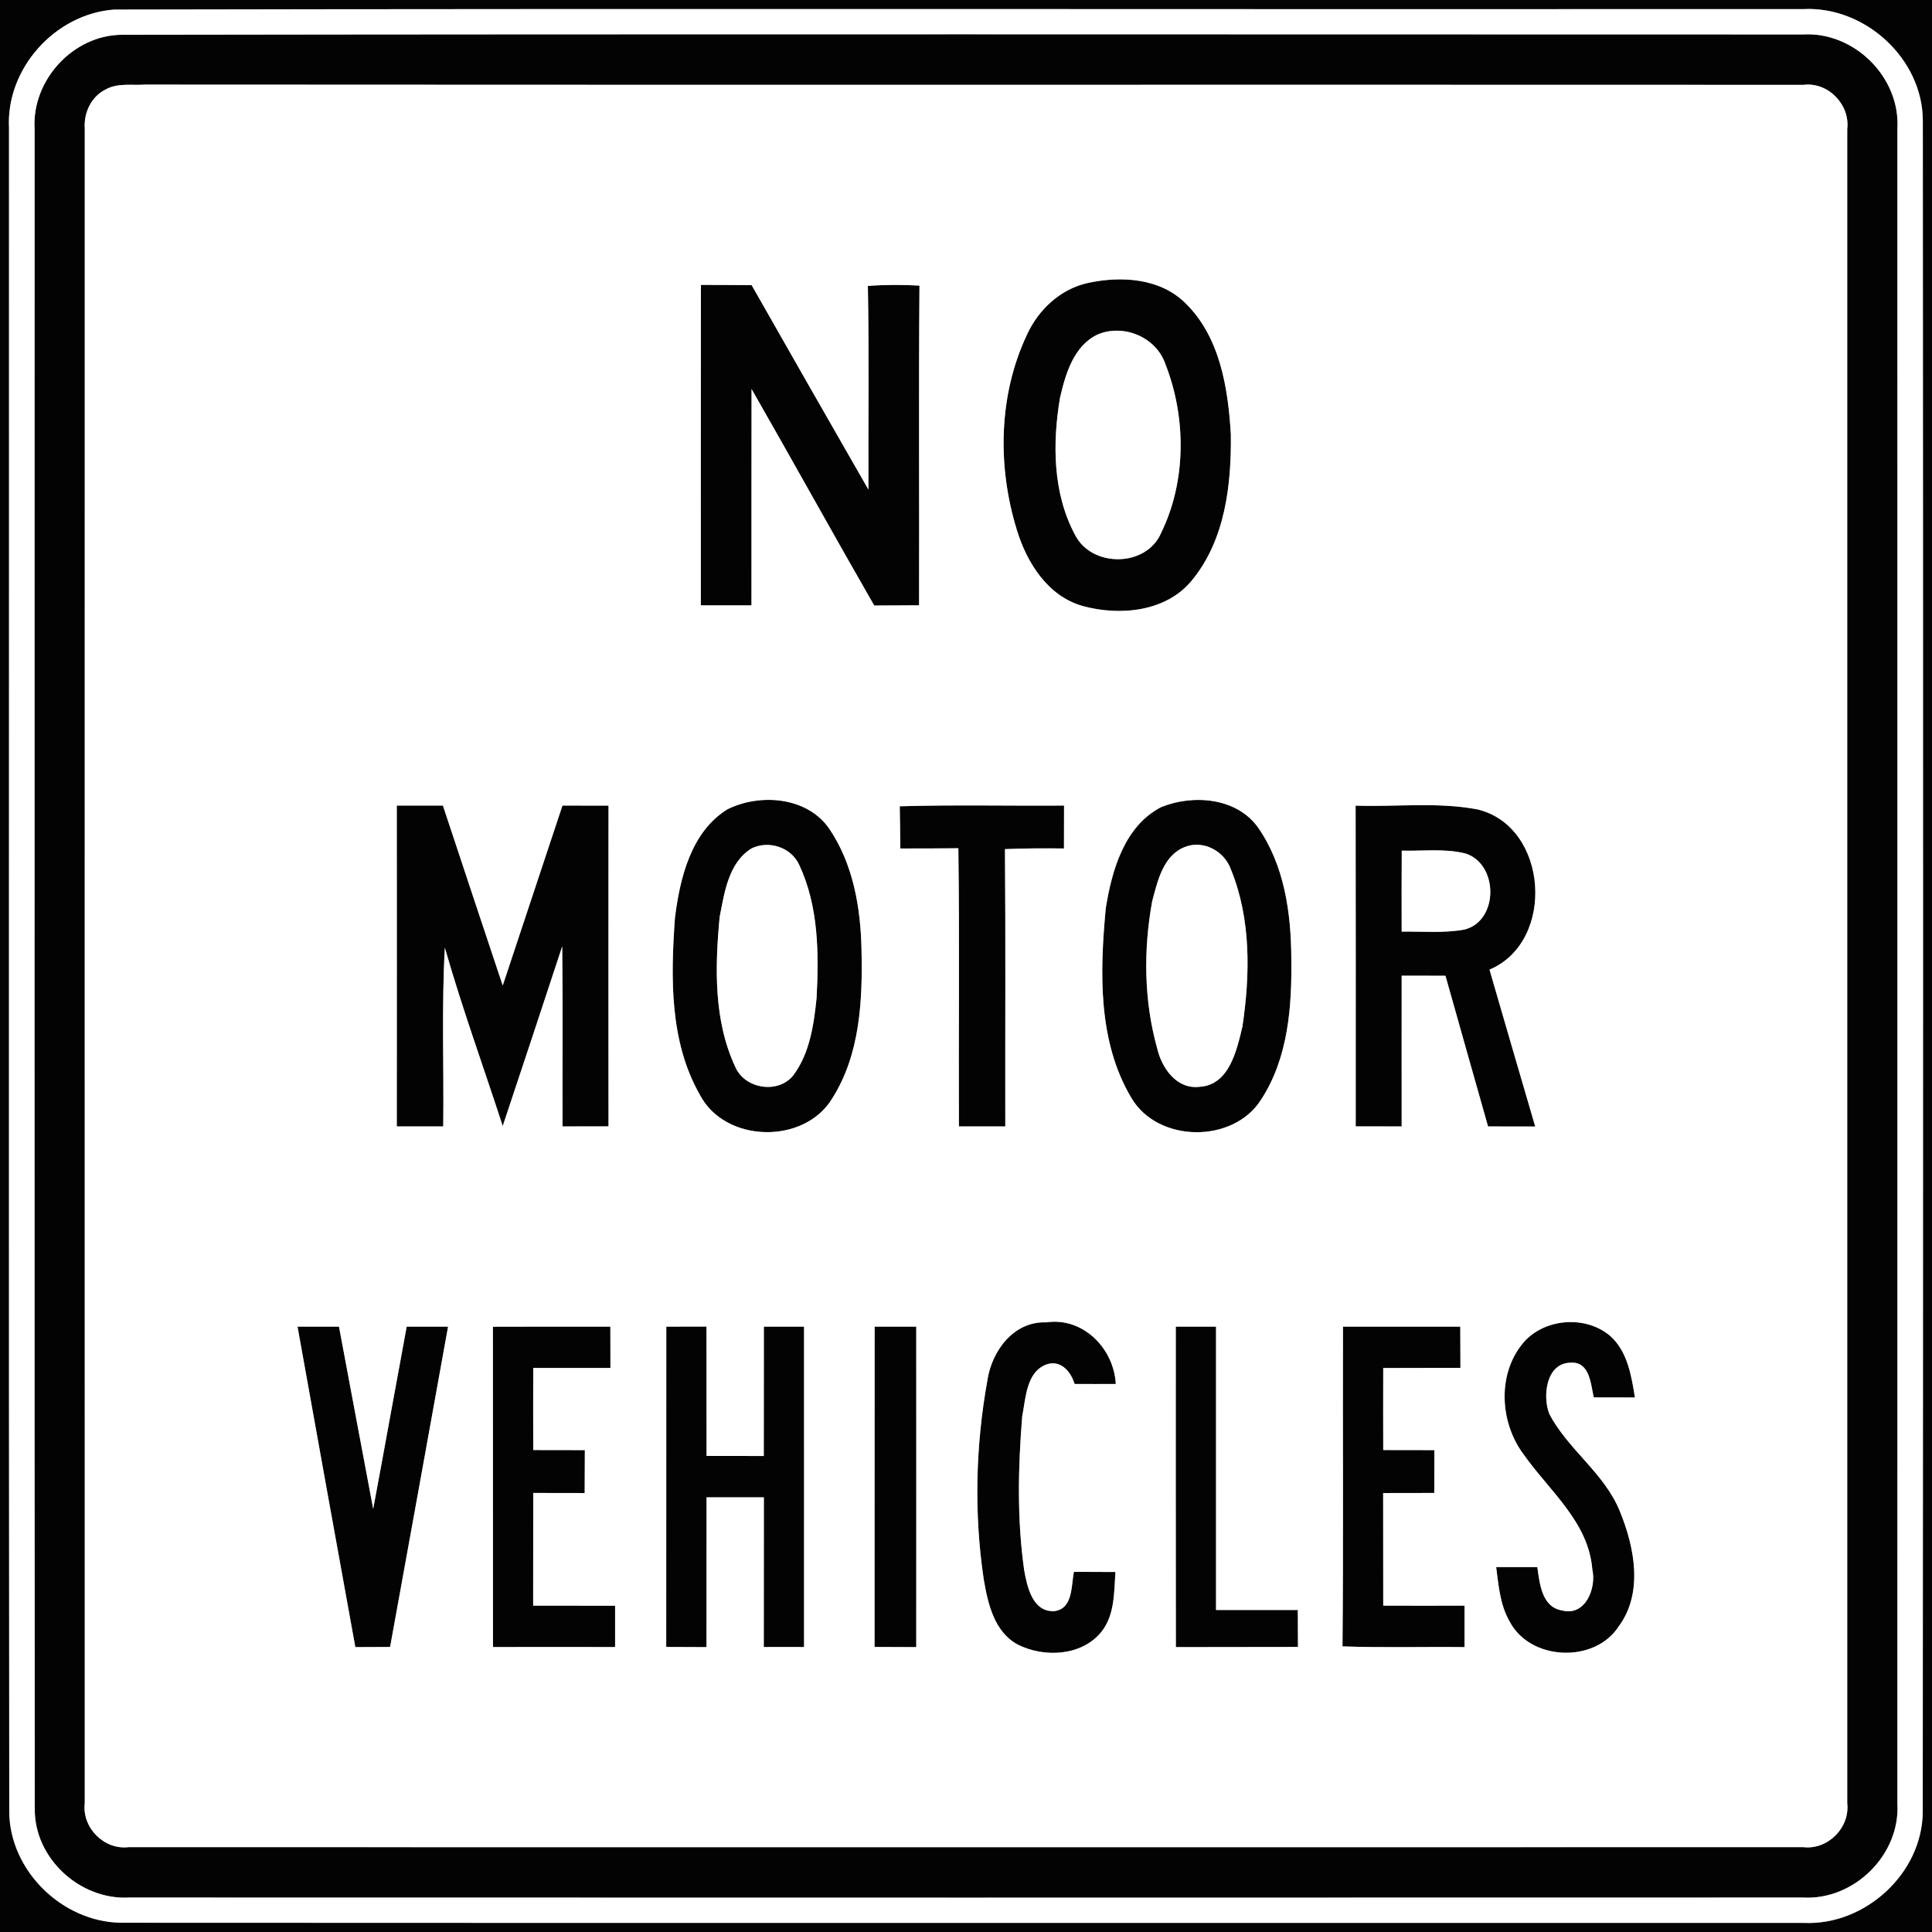 <?xml version="1.0" encoding="utf-8"?>
<!-- Generated by IcoMoon.io -->
<!DOCTYPE svg PUBLIC "-//W3C//DTD SVG 1.1//EN" "http://www.w3.org/Graphics/SVG/1.1/DTD/svg11.dtd">
<svg version="1.1" xmlns="http://www.w3.org/2000/svg" xmlns:xlink="http://www.w3.org/1999/xlink" width="24" height="24" viewBox="0 0 24 24">
<rect x="0" y="0" width="24" height="24" fill="#808080" stroke="none"/>
<path fill="#000" opacity="0.98" d="M0 0h24v24h-24v-24M1.418 0.119c-0.734 0.054-1.345 0.734-1.306 1.471 0.002 6.973-0.004 13.945 0.003 20.917 0.006 0.733 0.659 1.367 1.386 1.378 6.97 0.004 13.94 0 20.91 0.002 0.757 0.033 1.469-0.614 1.474-1.38 0.005-7.004 0.005-14.008 0.001-21.011-0.004-0.769-0.72-1.42-1.481-1.383-6.996 0.005-13.992-0.008-20.987 0.006z"></path>
<path fill="#000" opacity="0.98" d="M1.519 0.432c6.96-0.011 13.919-0.004 20.879-0.004 0.637-0.037 1.211 0.534 1.172 1.171 0.001 6.935 0.001 13.869 0 20.804 0.038 0.638-0.538 1.206-1.175 1.169-6.93 0.002-13.861 0.002-20.792 0-0.609 0.033-1.179-0.488-1.171-1.104-0.006-6.954-0.001-13.909-0.002-20.863-0.039-0.606 0.479-1.173 1.089-1.173M1.315 1.11c-0.179 0.086-0.276 0.289-0.262 0.484-0.001 6.935 0 13.871 0 20.806-0.037 0.303 0.24 0.583 0.544 0.546 6.935 0.001 13.87 0.001 20.805 0 0.303 0.036 0.58-0.242 0.545-0.545 0-6.932 0-13.865 0-20.798 0.037-0.303-0.238-0.587-0.543-0.549-6.868-0.003-13.736 0.002-20.605-0.003-0.16 0.011-0.337-0.023-0.484 0.059z"></path>
<path fill="#000" opacity="0.98" d="M8.707 3.539c0.21 0.001 0.42 0.001 0.63 0.003 0.481 0.848 0.966 1.694 1.451 2.54-0.003-0.843 0.009-1.687-0.007-2.53 0.213-0.016 0.428-0.016 0.641-0.004-0.011 1.324-0.001 2.647-0.005 3.971-0.186 0.001-0.371 0.002-0.557 0.003-0.514-0.894-1.012-1.796-1.524-2.69-0.002 0.896 0 1.792-0.001 2.688-0.21 0-0.419 0-0.629 0 0-1.327-0.001-2.654 0.001-3.981z"></path>
<path fill="#000" opacity="0.98" d="M13.515 3.515c0.413-0.090 0.898-0.061 1.213 0.253 0.428 0.42 0.528 1.054 0.562 1.627 0.008 0.626-0.070 1.309-0.48 1.81-0.32 0.397-0.899 0.45-1.361 0.323-0.433-0.122-0.693-0.537-0.817-0.944-0.243-0.785-0.23-1.671 0.123-2.421 0.141-0.314 0.418-0.574 0.76-0.648M13.64 4.153c-0.301 0.138-0.404 0.492-0.472 0.788-0.096 0.567-0.090 1.19 0.188 1.706 0.209 0.407 0.885 0.401 1.068-0.027 0.314-0.642 0.313-1.431 0.055-2.092-0.112-0.337-0.515-0.508-0.839-0.375z"></path>
<path fill="#000" opacity="0.98" d="M4.929 10.007c0.191 0 0.382 0 0.573 0 0.248 0.745 0.493 1.491 0.743 2.236 0.248-0.746 0.494-1.491 0.742-2.236 0.191 0 0.382 0 0.572 0.001-0.001 1.328-0.001 2.656 0 3.984-0.19 0.001-0.38 0.001-0.571 0.001-0.002-0.746 0.005-1.491-0.004-2.237-0.244 0.745-0.492 1.489-0.739 2.232-0.24-0.739-0.506-1.469-0.719-2.216-0.041 0.739-0.011 1.481-0.020 2.221-0.193 0-0.385 0-0.577 0 0.001-1.329 0.001-2.657 0-3.986z"></path>
<path fill="#000" opacity="0.98" d="M9.037 10.053c0.406-0.201 0.99-0.155 1.264 0.241 0.298 0.44 0.391 0.983 0.401 1.505 0.014 0.629-0.017 1.3-0.364 1.846-0.347 0.576-1.332 0.555-1.644-0.045-0.378-0.662-0.362-1.457-0.31-2.194 0.061-0.495 0.199-1.073 0.653-1.353M9.335 10.54c-0.285 0.176-0.336 0.548-0.395 0.85-0.059 0.622-0.076 1.29 0.196 1.868 0.121 0.272 0.536 0.335 0.721 0.097 0.203-0.273 0.253-0.628 0.287-0.958 0.029-0.555 0.025-1.138-0.215-1.651-0.098-0.221-0.381-0.312-0.594-0.206z"></path>
<path fill="#000" opacity="0.98" d="M11.177 10.016c0.68-0.020 1.36-0.004 2.041-0.009-0.001 0.178-0.001 0.355-0.001 0.533-0.244-0.003-0.489-0.002-0.733 0.008 0.009 1.148 0.002 2.297 0.004 3.445-0.192 0-0.384 0-0.576 0-0.005-1.152 0.009-2.304-0.007-3.456-0.241 0.003-0.481 0.003-0.721 0.003-0.001-0.175-0.004-0.35-0.007-0.524z"></path>
<path fill="#000" opacity="0.98" d="M14.423 10.027c0.395-0.162 0.937-0.12 1.203 0.25 0.329 0.47 0.412 1.062 0.415 1.623 0.009 0.601-0.037 1.24-0.374 1.758-0.345 0.55-1.284 0.541-1.613-0.020-0.419-0.704-0.391-1.566-0.318-2.354 0.075-0.471 0.231-1.021 0.687-1.257M14.712 10.524c-0.264 0.108-0.333 0.423-0.399 0.671-0.11 0.603-0.104 1.239 0.063 1.832 0.057 0.243 0.241 0.507 0.524 0.474 0.371-0.021 0.464-0.456 0.534-0.749 0.096-0.644 0.108-1.334-0.141-1.946-0.080-0.233-0.346-0.379-0.581-0.282z"></path>
<path fill="#000" opacity="0.98" d="M16.84 10.008c0.505 0.017 1.017-0.048 1.516 0.047 0.88 0.213 0.973 1.643 0.147 1.99 0.187 0.65 0.379 1.299 0.568 1.949-0.195-0.001-0.391-0.001-0.586-0.001-0.176-0.624-0.354-1.248-0.529-1.872-0.181-0.001-0.363-0.001-0.544-0.001-0.001 0.624 0 1.249 0 1.873-0.191 0-0.381 0-0.571-0.001 0.001-1.328 0.001-2.656-0.001-3.984M17.413 10.567c-0.002 0.335-0.002 0.671-0.001 1.006 0.259-0.004 0.521 0.021 0.777-0.025 0.433-0.105 0.428-0.821 0.011-0.947-0.257-0.063-0.526-0.027-0.787-0.034z"></path>
<path fill="#000" opacity="0.98" d="M8.277 16.48c0.166 0 0.332 0 0.499-0.001 0.001 0.536 0 1.072 0.001 1.607 0.237 0.001 0.474 0.001 0.711 0.001 0-0.536 0-1.071 0.001-1.607 0.166 0 0.332 0 0.499 0 0.001 1.327 0 2.653 0 3.98-0.166-0.001-0.333-0.001-0.5 0 0-0.62 0-1.24 0.001-1.86-0.238 0-0.475 0-0.712 0-0.001 0.62 0 1.24-0.001 1.861-0.167-0.001-0.333-0.002-0.5-0.002 0.001-1.326 0-2.652 0.001-3.979z"></path>
<path fill="#000" opacity="0.98" d="M12.266 17.145c0.055-0.365 0.328-0.734 0.73-0.718 0.458-0.068 0.84 0.322 0.865 0.765-0.171 0.001-0.341 0.001-0.512 0-0.046-0.153-0.172-0.304-0.35-0.242-0.253 0.096-0.256 0.421-0.301 0.646-0.051 0.634-0.065 1.279 0.025 1.911 0.037 0.206 0.104 0.521 0.375 0.507 0.234-0.030 0.207-0.317 0.243-0.488 0.171 0 0.343 0.001 0.515 0.002-0.017 0.252-0.007 0.533-0.173 0.742-0.244 0.304-0.713 0.325-1.041 0.159-0.292-0.158-0.371-0.51-0.422-0.812-0.122-0.818-0.101-1.659 0.046-2.472z"></path>
<path fill="#000" opacity="0.98" d="M18.906 16.701c0.256-0.327 0.796-0.372 1.105-0.098 0.209 0.194 0.255 0.49 0.299 0.757-0.171 0-0.341 0-0.512-0.001-0.038-0.168-0.049-0.45-0.291-0.431-0.301 0.007-0.347 0.416-0.261 0.636 0.232 0.444 0.686 0.737 0.876 1.209 0.183 0.446 0.295 1.014-0.014 1.431-0.299 0.462-1.099 0.428-1.354-0.060-0.12-0.206-0.138-0.447-0.168-0.677 0.17 0 0.34 0 0.511 0 0.029 0.2 0.054 0.496 0.305 0.538 0.294 0.079 0.432-0.28 0.378-0.512-0.047-0.588-0.537-0.976-0.854-1.427-0.29-0.388-0.329-0.977-0.020-1.365z"></path>
<path fill="#000" opacity="0.98" d="M3.696 16.48c0.171 0 0.343 0 0.515 0 0.142 0.755 0.282 1.51 0.425 2.264 0.141-0.754 0.276-1.51 0.416-2.264 0.171 0 0.343 0 0.514 0-0.238 1.327-0.48 2.653-0.72 3.979-0.144 0-0.288 0.001-0.432 0.002-0.241-1.327-0.48-2.654-0.718-3.981z"></path>
<path fill="#000" opacity="0.98" d="M6.123 16.481c0.487-0.002 0.973-0.001 1.459-0.001 0 0.171 0 0.342 0.001 0.513-0.32 0-0.64 0-0.959 0-0.001 0.34-0.001 0.68 0 1.020 0.214 0 0.428 0 0.641 0.001 0 0.178-0.001 0.355-0.002 0.533-0.213 0-0.426-0.001-0.639-0.001-0.001 0.467 0 0.933-0.001 1.4 0.339 0.001 0.679 0.001 1.018 0.001 0 0.171 0 0.341 0 0.513-0.505 0-1.011-0.001-1.517 0-0.001-1.326 0-2.653-0.001-3.979z"></path>
<path fill="#000" opacity="0.98" d="M10.865 16.48c0.172 0 0.345 0 0.517 0 0 1.327 0.001 2.654 0 3.981-0.173-0.001-0.345-0.002-0.518-0.002 0.001-1.326 0-2.653 0.001-3.979z"></path>
<path fill="#000" opacity="0.98" d="M14.606 16.48c0.166 0 0.333 0 0.5 0 0 1.173 0 2.346 0 3.52 0.338 0 0.677 0 1.016 0 0 0.153 0.002 0.306 0.002 0.459-0.506 0.002-1.011 0-1.517 0.002-0.002-1.327-0.001-2.654-0.001-3.981z"></path>
<path fill="#000" opacity="0.98" d="M16.683 16.48c0.485 0 0.971 0 1.457 0 0 0.17 0.001 0.341 0.002 0.512-0.32 0.001-0.64 0.002-0.959 0.002-0.001 0.339-0.001 0.679 0 1.019 0.211 0 0.423 0 0.635 0.001-0.001 0.177-0.001 0.355-0.001 0.532-0.212 0-0.423 0.001-0.635 0.001 0 0.467 0 0.933 0.001 1.399 0.336 0.001 0.673 0.001 1.010 0 0 0.171 0 0.343 0 0.515-0.505-0.006-1.011 0.009-1.516-0.009 0.012-1.324 0.002-2.648 0.006-3.972z"></path>
<path fill="#fff" d="M1.418 0.119c6.995-0.014 13.991-0.001 20.987-0.006 0.761-0.037 1.477 0.614 1.481 1.383 0.004 7.003 0.004 14.007-0.001 21.011-0.005 0.766-0.717 1.413-1.474 1.38-6.97-0.002-13.94 0.002-20.91-0.002-0.727-0.011-1.38-0.645-1.386-1.378-0.007-6.972-0.001-13.944-0.003-20.917-0.039-0.737 0.572-1.417 1.306-1.471M1.519 0.432c-0.61 0-1.128 0.567-1.089 1.173 0.001 6.954-0.004 13.909 0.002 20.863-0.008 0.616 0.562 1.137 1.171 1.104 6.931 0.002 13.862 0.002 20.792 0 0.637 0.037 1.213-0.531 1.175-1.169 0.001-6.935 0.001-13.869 0-20.804 0.039-0.637-0.535-1.208-1.172-1.171-6.96 0-13.919-0.007-20.879 0.004z"></path>
<path fill="#fff" d="M1.315 1.11c0.147-0.082 0.324-0.048 0.484-0.059 6.869 0.005 13.737 0 20.605 0.003 0.305-0.038 0.58 0.246 0.543 0.549 0 6.933 0 13.866 0 20.798 0.035 0.303-0.242 0.581-0.545 0.545-6.935 0.001-13.87 0.001-20.805 0-0.304 0.037-0.581-0.243-0.544-0.546 0-6.935-0.001-13.871 0-20.806-0.014-0.195 0.083-0.398 0.262-0.484M8.707 3.539c-0.002 1.327-0.001 2.654-0.001 3.981 0.21 0 0.419 0 0.629 0 0.001-0.896-0.001-1.792 0.001-2.688 0.512 0.894 1.010 1.796 1.524 2.69 0.186-0.001 0.371-0.002 0.557-0.003 0.004-1.324-0.006-2.647 0.005-3.971-0.213-0.012-0.428-0.012-0.641 0.004 0.016 0.843 0.004 1.687 0.007 2.53-0.485-0.846-0.97-1.692-1.451-2.54-0.21-0.002-0.42-0.002-0.63-0.003M13.515 3.515c-0.342 0.074-0.619 0.334-0.76 0.648-0.353 0.75-0.366 1.636-0.123 2.421 0.124 0.407 0.384 0.822 0.817 0.944 0.462 0.127 1.041 0.074 1.361-0.323 0.41-0.501 0.488-1.184 0.48-1.81-0.034-0.573-0.134-1.207-0.562-1.627-0.315-0.314-0.8-0.343-1.213-0.253M4.929 10.007c0.001 1.329 0.001 2.657 0 3.986 0.192 0 0.384 0 0.577 0 0.009-0.74-0.021-1.482 0.020-2.221 0.213 0.747 0.479 1.477 0.719 2.216 0.247-0.743 0.495-1.487 0.739-2.232 0.009 0.746 0.002 1.491 0.004 2.237 0.191 0 0.381 0 0.571-0.001-0.001-1.328-0.001-2.656 0-3.984-0.19-0.001-0.381-0.001-0.572-0.001-0.248 0.745-0.494 1.49-0.742 2.236-0.25-0.745-0.495-1.491-0.743-2.236-0.191 0-0.382 0-0.573 0M9.037 10.053c-0.454 0.28-0.592 0.858-0.653 1.353-0.052 0.737-0.068 1.532 0.31 2.194 0.312 0.6 1.297 0.621 1.644 0.045 0.347-0.546 0.378-1.217 0.364-1.846-0.010-0.522-0.103-1.065-0.401-1.505-0.274-0.396-0.858-0.442-1.264-0.241M11.177 10.016c0.003 0.174 0.006 0.349 0.007 0.524 0.24 0 0.48 0 0.721-0.003 0.016 1.152 0.002 2.304 0.007 3.456 0.192 0 0.384 0 0.576 0-0.002-1.148 0.005-2.297-0.004-3.445 0.244-0.010 0.489-0.011 0.733-0.008 0-0.178 0-0.355 0.001-0.533-0.681 0.005-1.361-0.011-2.041 0.009M14.423 10.027c-0.456 0.236-0.612 0.786-0.687 1.257-0.073 0.788-0.101 1.65 0.318 2.354 0.329 0.561 1.268 0.57 1.613 0.020 0.337-0.518 0.383-1.157 0.374-1.758-0.003-0.561-0.086-1.153-0.415-1.623-0.266-0.37-0.808-0.412-1.203-0.25M16.84 10.008c0.002 1.328 0.002 2.656 0.001 3.984 0.19 0.001 0.38 0.001 0.571 0.001 0-0.624-0.001-1.249 0-1.873 0.181 0 0.363 0 0.544 0.001 0.175 0.624 0.353 1.248 0.529 1.872 0.195 0 0.391 0 0.586 0.001-0.189-0.65-0.381-1.299-0.568-1.949 0.826-0.347 0.733-1.777-0.147-1.99-0.499-0.095-1.011-0.030-1.516-0.047M8.277 16.48c-0.001 1.327 0 2.653-0.001 3.979 0.167 0 0.333 0.001 0.5 0.002 0.001-0.621 0-1.241 0.001-1.861 0.237 0 0.474 0 0.712 0-0.001 0.62-0.001 1.24-0.001 1.86 0.167-0.001 0.334-0.001 0.5 0 0-1.327 0.001-2.653 0-3.98-0.167 0-0.333 0-0.499 0-0.001 0.536-0.001 1.071-0.001 1.607-0.237 0-0.474 0-0.711-0.001-0.001-0.535 0-1.071-0.001-1.607-0.167 0.001-0.333 0.001-0.499 0.001M12.266 17.145c-0.147 0.813-0.168 1.654-0.046 2.472 0.051 0.302 0.13 0.654 0.422 0.812 0.328 0.166 0.797 0.145 1.041-0.159 0.166-0.209 0.156-0.49 0.173-0.742-0.172-0.001-0.344-0.002-0.515-0.002-0.036 0.171-0.009 0.458-0.243 0.488-0.271 0.014-0.338-0.301-0.375-0.507-0.090-0.632-0.076-1.277-0.025-1.911 0.045-0.225 0.048-0.55 0.301-0.646 0.178-0.062 0.304 0.089 0.35 0.242 0.171 0.001 0.341 0.001 0.512 0-0.025-0.443-0.407-0.833-0.865-0.765-0.402-0.016-0.675 0.353-0.73 0.718M18.906 16.701c-0.309 0.388-0.27 0.977 0.020 1.365 0.317 0.451 0.807 0.839 0.854 1.427 0.054 0.232-0.084 0.591-0.378 0.512-0.251-0.042-0.276-0.338-0.305-0.538-0.171 0-0.341 0-0.511 0 0.030 0.23 0.048 0.471 0.168 0.677 0.255 0.488 1.055 0.522 1.354 0.060 0.309-0.417 0.197-0.985 0.014-1.431-0.19-0.472-0.644-0.765-0.876-1.209-0.086-0.22-0.040-0.629 0.261-0.636 0.242-0.019 0.253 0.263 0.291 0.431 0.171 0.001 0.341 0.001 0.512 0.001-0.044-0.267-0.090-0.563-0.299-0.757-0.309-0.274-0.849-0.229-1.105 0.098M3.696 16.48c0.238 1.327 0.477 2.654 0.718 3.981 0.144-0.001 0.288-0.002 0.432-0.002 0.24-1.326 0.482-2.652 0.72-3.979-0.171 0-0.343 0-0.514 0-0.14 0.754-0.275 1.51-0.416 2.264-0.143-0.754-0.283-1.509-0.425-2.264-0.172 0-0.344 0-0.515 0M6.123 16.481c0.001 1.326 0 2.653 0.001 3.979 0.506-0.001 1.012 0 1.517 0 0-0.172 0-0.342 0-0.513-0.339 0-0.679 0-1.018-0.001 0.001-0.467 0-0.933 0.001-1.4 0.213 0 0.426 0.001 0.639 0.001 0.001-0.178 0.002-0.355 0.002-0.533-0.213-0.001-0.427-0.001-0.641-0.001-0.001-0.34-0.001-0.68 0-1.020 0.319 0 0.639 0 0.959 0-0.001-0.171-0.001-0.342-0.001-0.513-0.486 0-0.972-0.001-1.459 0.001M10.865 16.48c-0.001 1.326 0 2.653-0.001 3.979 0.173 0 0.345 0.001 0.518 0.002 0.001-1.327 0-2.654 0-3.981-0.172 0-0.345 0-0.517 0M14.606 16.48c0 1.327-0.001 2.654 0.001 3.981 0.506-0.002 1.011 0 1.517-0.002 0-0.153-0.002-0.306-0.002-0.459-0.339 0-0.678 0-1.016 0 0-1.174 0-2.347 0-3.52-0.167 0-0.334 0-0.5 0M16.683 16.48c-0.004 1.324 0.006 2.648-0.006 3.972 0.505 0.018 1.011 0.003 1.516 0.009 0-0.172 0-0.344 0-0.515-0.337 0.001-0.674 0.001-1.010 0-0.001-0.466-0.001-0.932-0.001-1.399 0.212 0 0.423-0.001 0.635-0.001 0-0.177 0-0.355 0.001-0.532-0.212-0.001-0.424-0.001-0.635-0.001-0.001-0.34-0.001-0.68 0-1.019 0.319 0 0.639-0.001 0.959-0.002-0.001-0.171-0.002-0.342-0.002-0.512-0.486 0-0.972 0-1.457 0z"></path>
<path fill="#fff" d="M13.64 4.153c0.324-0.133 0.727 0.038 0.839 0.375 0.258 0.661 0.259 1.45-0.055 2.092-0.183 0.428-0.859 0.434-1.068 0.027-0.278-0.516-0.284-1.139-0.188-1.706 0.068-0.296 0.171-0.65 0.472-0.788z"></path>
<path fill="#fff" d="M9.335 10.54c0.213-0.106 0.496-0.015 0.594 0.206 0.24 0.513 0.244 1.096 0.215 1.651-0.034 0.33-0.084 0.685-0.287 0.958-0.185 0.238-0.6 0.175-0.721-0.097-0.272-0.578-0.255-1.246-0.196-1.868 0.059-0.302 0.11-0.674 0.395-0.85z"></path>
<path fill="#fff" d="M14.712 10.524c0.235-0.097 0.501 0.049 0.581 0.282 0.249 0.612 0.237 1.302 0.141 1.946-0.070 0.293-0.163 0.728-0.534 0.749-0.283 0.033-0.467-0.231-0.524-0.474-0.167-0.593-0.173-1.229-0.063-1.832 0.066-0.248 0.135-0.563 0.399-0.671z"></path>
<path fill="#fff" d="M17.413 10.567c0.261 0.007 0.53-0.029 0.787 0.034 0.417 0.126 0.422 0.842-0.011 0.947-0.256 0.046-0.518 0.021-0.777 0.025-0.001-0.335-0.001-0.671 0.001-1.006z"></path>
</svg>
